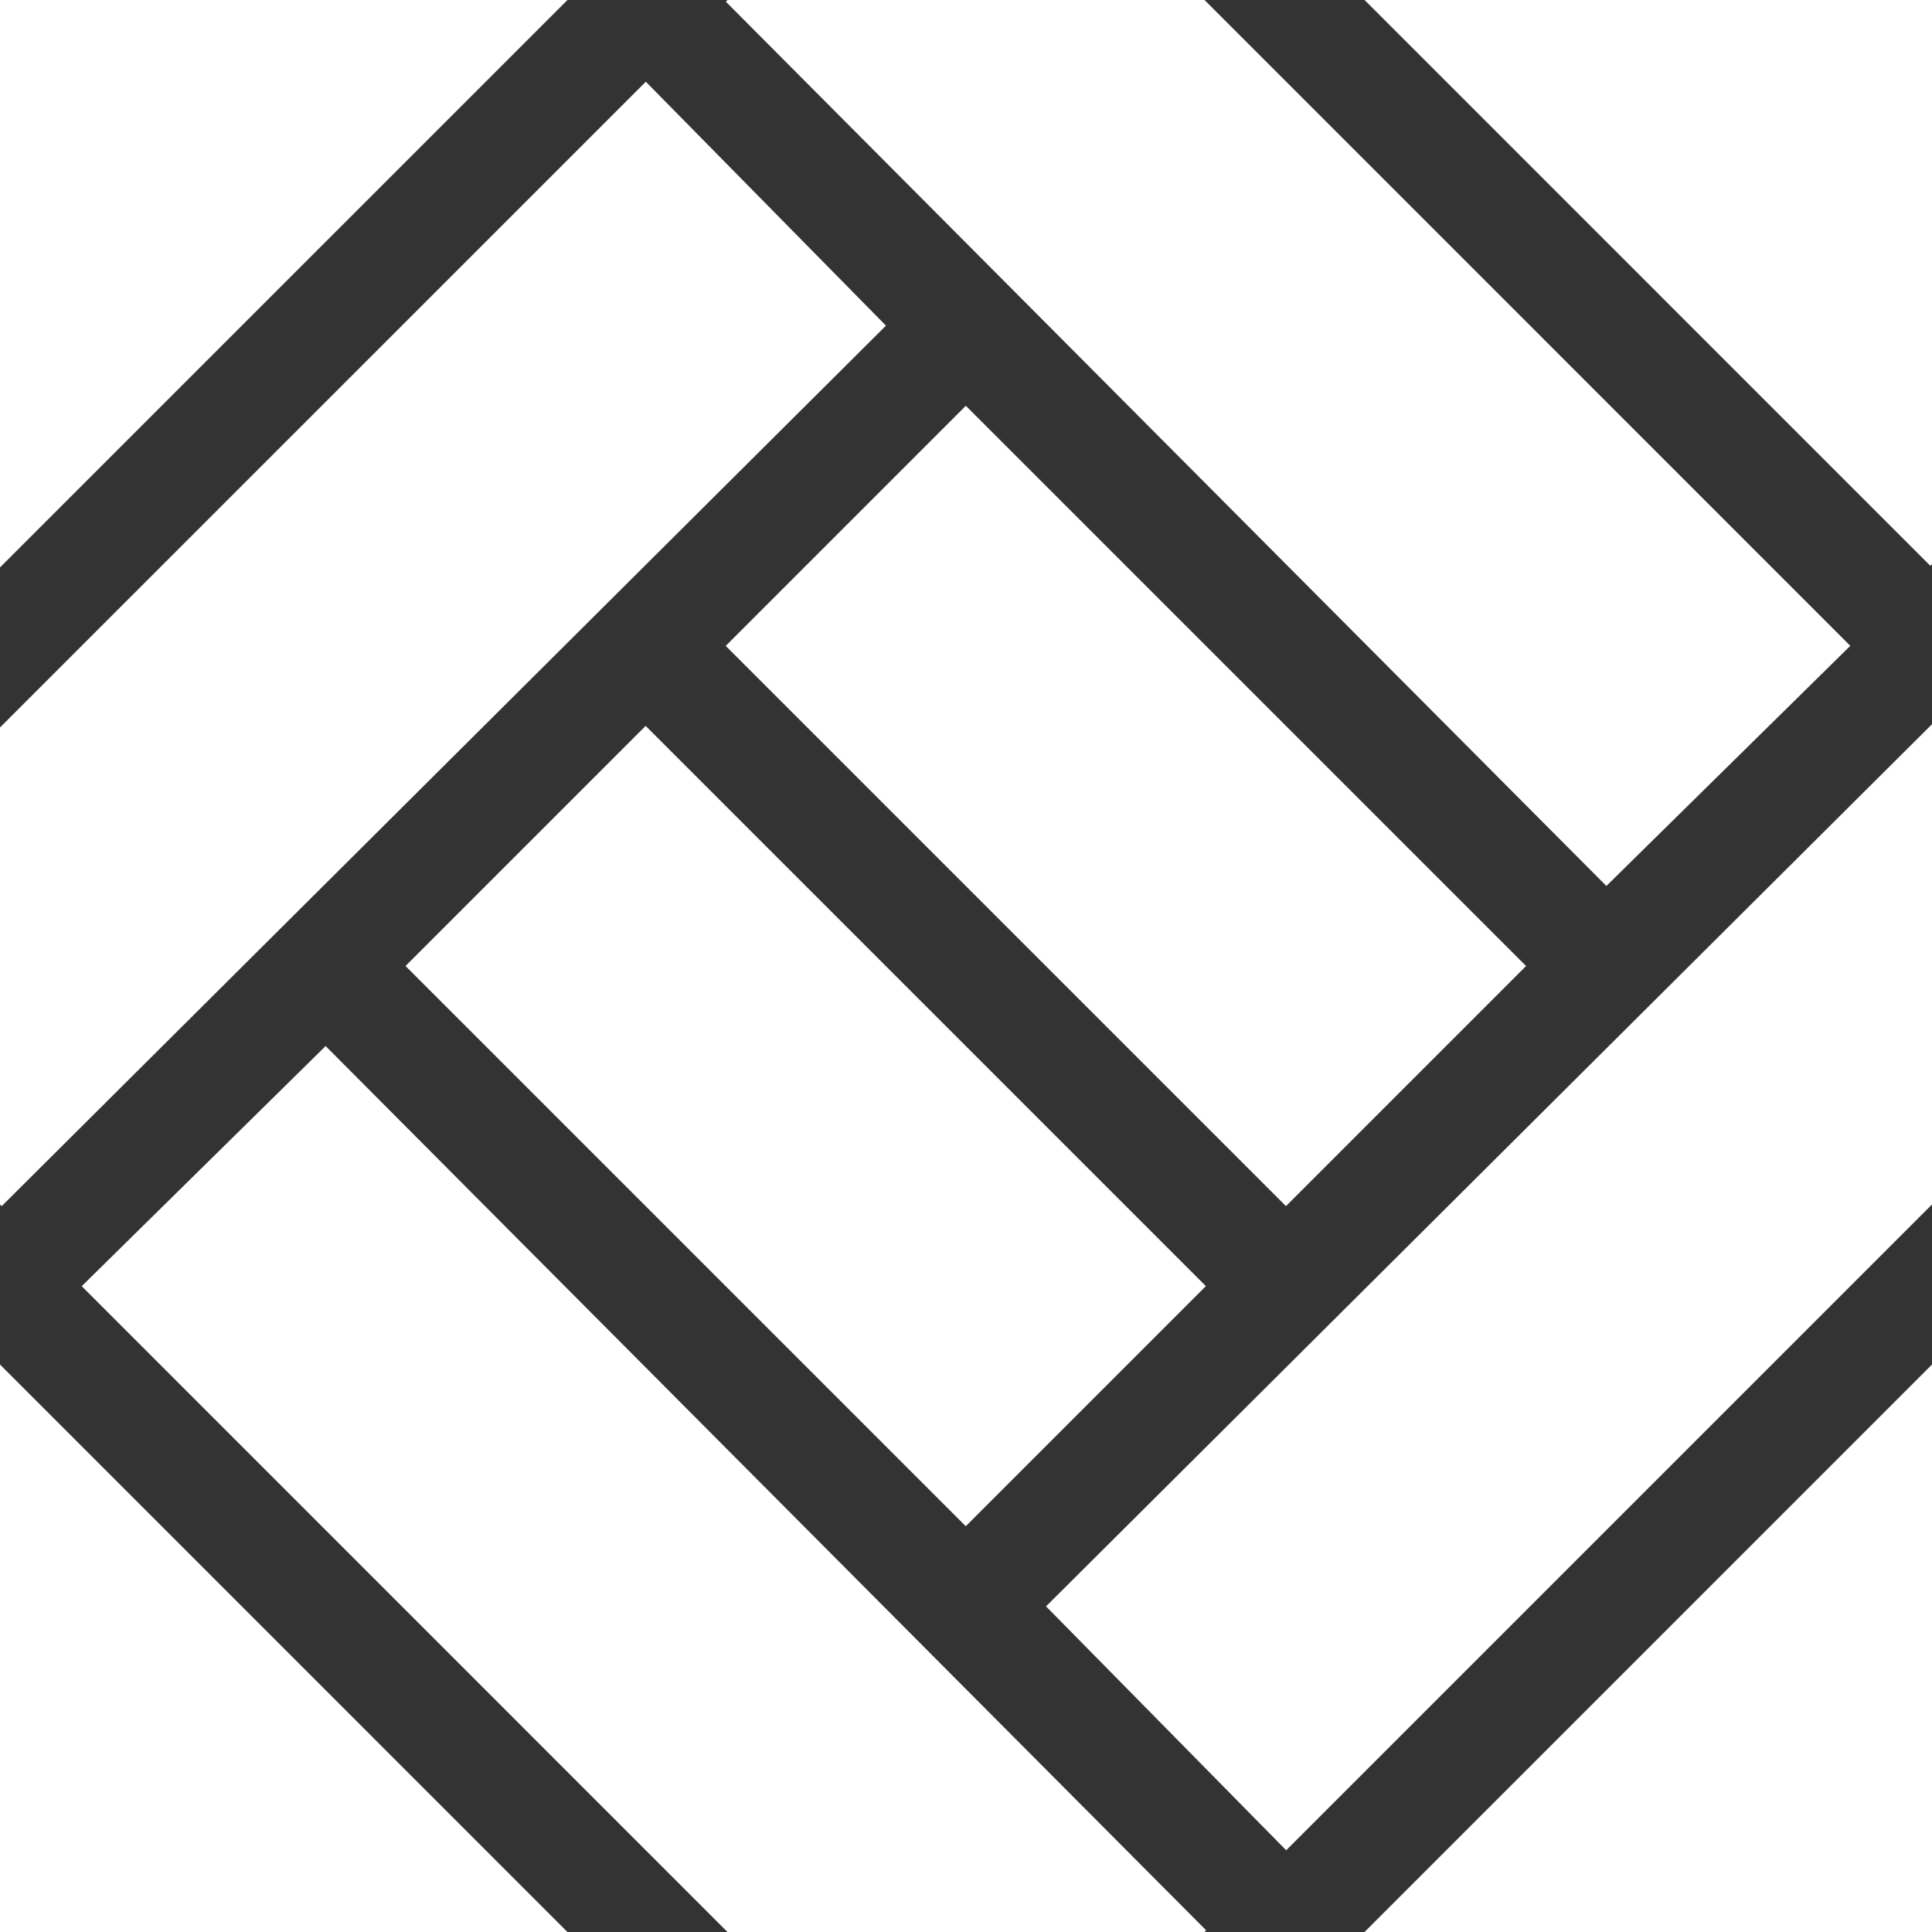 <svg xmlns="http://www.w3.org/2000/svg" fill="#FFFFFF" id="Capa_1" width="512" height="512" viewBox="0 0 512 512"><rect x="0" y="0" width="512" height="512" fill="#333333" stroke="none"/><path d="m234.789 86.298-63.642-64.642L0 192.794v126.401l.447.445zM107.47 255.997l63.631-63.631 148.47 148.47-63.63 63.63zm212.17 255.556L86.298 277.211l-64.642 63.642L192.796 512h126.397zM192.358.445l233.348 234.348 64.642-63.639L319.208 0H192.803zm-.037 170.72 63.631-63.631 148.472 148.471-63.631 63.631zm148.53 319.177L512 319.193V191.924L277.211 425.702zM512 512V361.615L361.615 512zM0 361.617V512h150.374zm511.559-211.674.441-.441V0H361.628zM0 0v150.374L150.381 0z"/></svg>